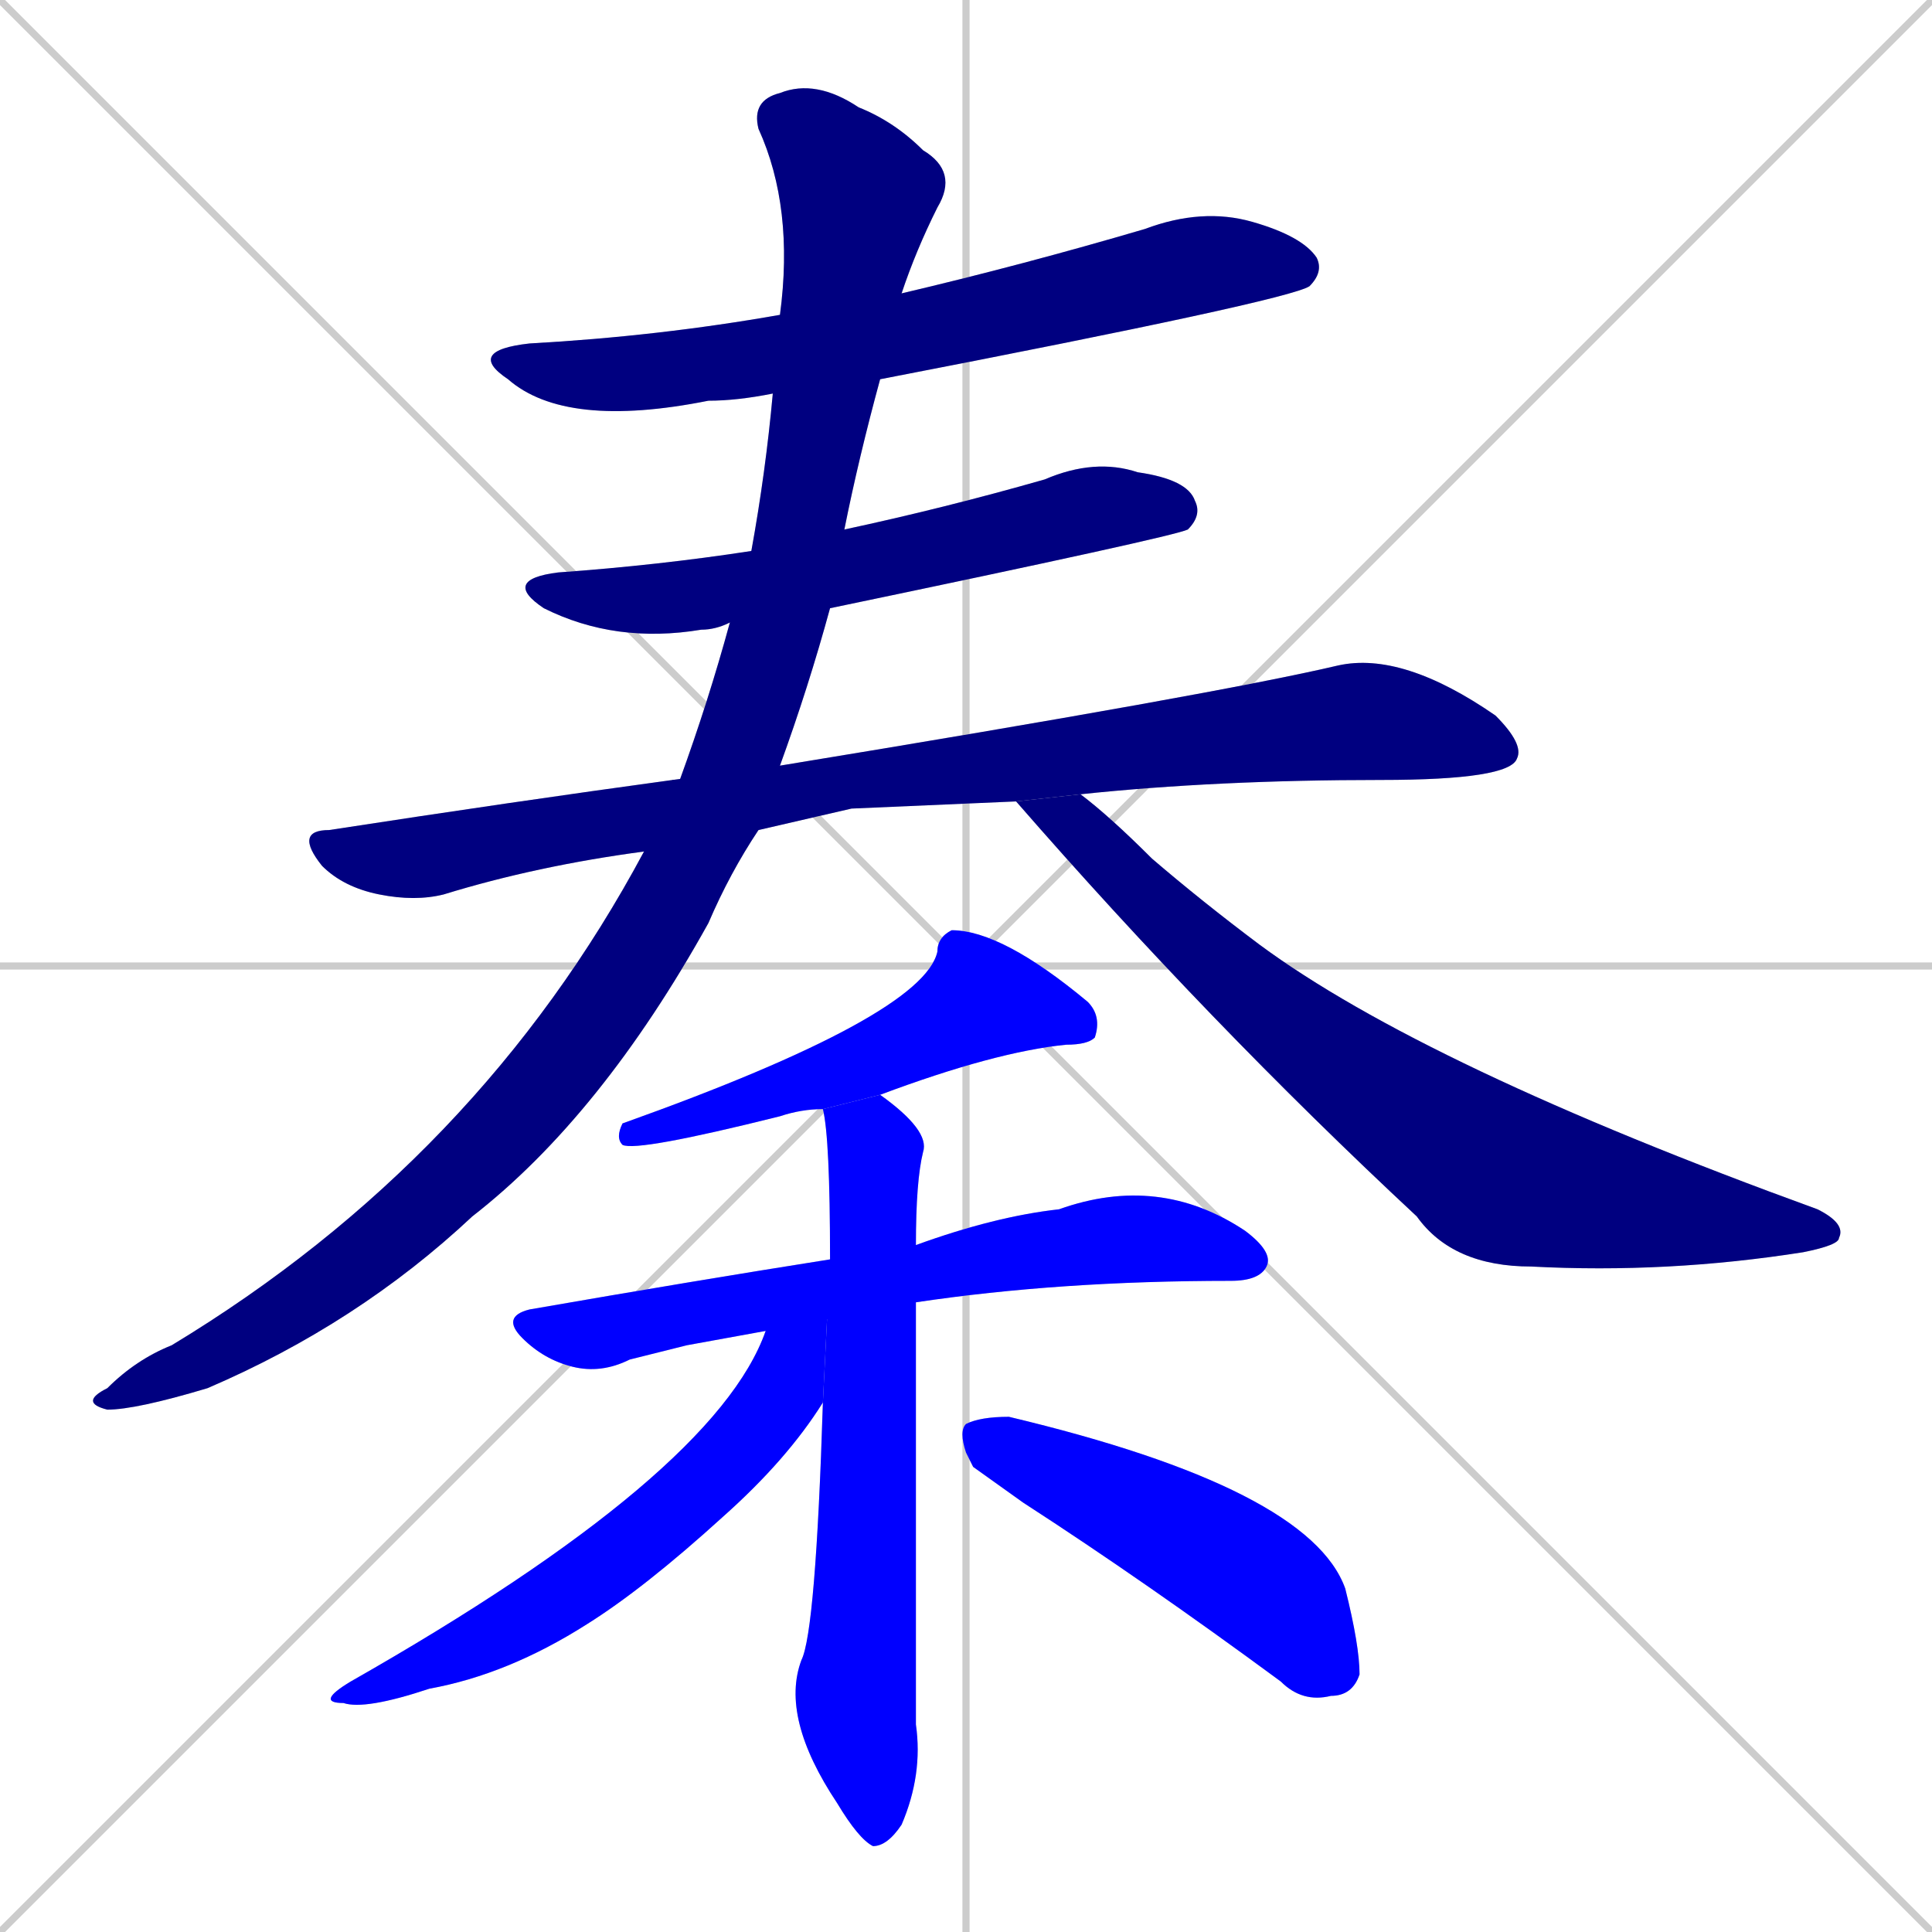 <svg xmlns="http://www.w3.org/2000/svg" xmlns:xlink="http://www.w3.org/1999/xlink" width="270" height="270"><defs><clipPath id="clip-mask-1"><rect x="65" y="29" width="120" height="31"><animate attributeName="x" from="-55" to="65" dur="0.444" begin="0; animate10.end + 1" id="animate1" fill="freeze"/></rect></clipPath><clipPath id="clip-mask-2"><rect x="70" y="64" width="98" height="26"><set attributeName="x" to="-28" begin="0; animate10.end + 1" /><animate attributeName="x" from="-28" to="70" dur="0.363" begin="animate1.end + 0.5" id="animate2" fill="freeze"/></rect></clipPath><clipPath id="clip-mask-3"><rect x="41" y="91" width="172" height="35"><set attributeName="x" to="-131" begin="0; animate10.end + 1" /><animate attributeName="x" from="-131" to="41" dur="0.637" begin="animate2.end + 0.5" id="animate3" fill="freeze"/></rect></clipPath><clipPath id="clip-mask-4"><rect x="11" y="11" width="123" height="186"><set attributeName="y" to="-175" begin="0; animate10.end + 1" /><animate attributeName="y" from="-175" to="11" dur="0.689" begin="animate3.end + 0.5" id="animate4" fill="freeze"/></rect></clipPath><clipPath id="clip-mask-5"><rect x="142" y="111" width="116" height="67"><set attributeName="x" to="26" begin="0; animate10.end + 1" /><animate attributeName="x" from="26" to="142" dur="0.430" begin="animate4.end + 0.5" id="animate5" fill="freeze"/></rect></clipPath><clipPath id="clip-mask-6"><rect x="86" y="130" width="68" height="31"><set attributeName="x" to="154" begin="0; animate10.end + 1" /><animate attributeName="x" from="154" to="86" dur="0.252" begin="animate5.end + 0.5" id="animate6" fill="freeze"/></rect></clipPath><clipPath id="clip-mask-7"><rect x="70" y="164" width="108" height="28"><set attributeName="x" to="-38" begin="0; animate10.end + 1" /><animate attributeName="x" from="-38" to="70" dur="0.400" begin="animate6.end + 0.5" id="animate7" fill="freeze"/></rect></clipPath><clipPath id="clip-mask-8"><rect x="109" y="153" width="21" height="105"><set attributeName="y" to="48" begin="0; animate10.end + 1" /><animate attributeName="y" from="48" to="153" dur="0.389" begin="animate7.end + 0.5" id="animate8" fill="freeze"/></rect></clipPath><clipPath id="clip-mask-9"><rect x="44" y="176" width="72" height="63"><set attributeName="x" to="116" begin="0; animate10.end + 1" /><animate attributeName="x" from="116" to="44" dur="0.267" begin="animate8.end + 0.5" id="animate9" fill="freeze"/></rect></clipPath><clipPath id="clip-mask-10"><rect x="134" y="198" width="56" height="40"><set attributeName="x" to="78" begin="0; animate10.end + 1" /><animate attributeName="x" from="78" to="134" dur="0.207" begin="animate9.end + 0.5" id="animate10" fill="freeze"/></rect></clipPath></defs><path d="M 0 0 L 270 270 M 270 0 L 0 270 M 135 0 L 135 270 M 0 135 L 270 135" stroke="#CCCCCC" /><path d="M 108 55 Q 103 56 99 56 Q 79 60 71 53 Q 65 49 74 48 Q 92 47 109 44 L 126 41 Q 143 37 160 32 Q 168 29 175 31 Q 182 33 184 36 Q 185 38 183 40 Q 180 42 123 53" fill="#CCCCCC"/><path d="M 102 87 Q 100 88 98 88 Q 86 90 76 85 Q 70 81 78 80 Q 92 79 105 77 L 118 74 Q 132 71 146 67 Q 153 64 159 66 Q 166 67 167 70 Q 168 72 166 74 Q 164 75 116 85" fill="#CCCCCC"/><path d="M 119 113 L 106 116 L 90 119 Q 75 121 62 125 Q 58 126 53 125 Q 48 124 45 121 Q 41 116 46 116 Q 72 112 94 109 L 109 107 Q 170 97 187 93 Q 196 91 209 100 Q 213 104 212 106 Q 211 109 193 109 Q 170 109 151 111 L 142 112" fill="#CCCCCC"/><path d="M 106 116 Q 102 122 99 129 Q 84 156 66 170 Q 50 185 29 194 Q 19 197 15 197 Q 11 196 15 194 Q 19 190 24 188 Q 67 162 90 119 L 94 109 Q 94 109 95 109 Q 99 98 102 87 L 105 77 Q 107 66 108 55 L 109 44 Q 111 29 106 18 Q 105 14 109 13 Q 114 11 120 15 Q 125 17 129 21 Q 134 24 131 29 Q 128 35 126 41 L 123 53 Q 120 64 118 74 L 116 85 Q 113 96 109 107" fill="#CCCCCC"/><path d="M 151 111 Q 155 114 161 120 Q 168 126 176 132 Q 199 149 254 169 Q 258 171 257 173 Q 257 174 252 175 Q 233 178 214 177 Q 203 177 198 170 Q 169 143 142 112" fill="#CCCCCC"/><path d="M 115 155 Q 112 155 109 156 Q 89 161 87 160 Q 86 159 87 157 Q 129 142 131 133 Q 131 131 133 130 Q 140 130 152 140 Q 154 142 153 145 Q 152 146 149 146 Q 139 147 123 153" fill="#CCCCCC"/><path d="M 96 188 L 88 190 Q 84 192 80 191 Q 76 190 73 187 Q 70 184 74 183 Q 97 179 116 176 L 128 174 Q 139 170 148 169 Q 162 164 174 172 Q 178 175 177 177 Q 176 179 172 179 Q 148 179 128 182 L 107 186" fill="#CCCCCC"/><path d="M 116 176 Q 116 159 115 155 L 123 153 Q 130 158 129 161 Q 128 165 128 174 L 128 182 Q 128 231 128 241 Q 129 248 126 255 Q 124 258 122 258 Q 120 257 117 252 Q 109 240 112 232 Q 114 228 115 196" fill="#CCCCCC"/><path d="M 116 176 L 115 196 Q 110 204 101 212 Q 90 222 82 227 Q 71 234 60 236 Q 51 239 48 238 Q 44 238 49 235 Q 100 206 107 186" fill="#CCCCCC"/><path d="M 136 205 L 135 203 Q 134 200 135 199 Q 137 198 141 198 Q 183 208 188 222 Q 190 230 190 234 Q 189 237 186 237 Q 182 238 179 235 Q 160 221 143 210" fill="#CCCCCC"/><path d="M 108 55 Q 103 56 99 56 Q 79 60 71 53 Q 65 49 74 48 Q 92 47 109 44 L 126 41 Q 143 37 160 32 Q 168 29 175 31 Q 182 33 184 36 Q 185 38 183 40 Q 180 42 123 53" fill="#000080" clip-path="url(#clip-mask-1)" /><path d="M 102 87 Q 100 88 98 88 Q 86 90 76 85 Q 70 81 78 80 Q 92 79 105 77 L 118 74 Q 132 71 146 67 Q 153 64 159 66 Q 166 67 167 70 Q 168 72 166 74 Q 164 75 116 85" fill="#000080" clip-path="url(#clip-mask-2)" /><path d="M 119 113 L 106 116 L 90 119 Q 75 121 62 125 Q 58 126 53 125 Q 48 124 45 121 Q 41 116 46 116 Q 72 112 94 109 L 109 107 Q 170 97 187 93 Q 196 91 209 100 Q 213 104 212 106 Q 211 109 193 109 Q 170 109 151 111 L 142 112" fill="#000080" clip-path="url(#clip-mask-3)" /><path d="M 106 116 Q 102 122 99 129 Q 84 156 66 170 Q 50 185 29 194 Q 19 197 15 197 Q 11 196 15 194 Q 19 190 24 188 Q 67 162 90 119 L 94 109 Q 94 109 95 109 Q 99 98 102 87 L 105 77 Q 107 66 108 55 L 109 44 Q 111 29 106 18 Q 105 14 109 13 Q 114 11 120 15 Q 125 17 129 21 Q 134 24 131 29 Q 128 35 126 41 L 123 53 Q 120 64 118 74 L 116 85 Q 113 96 109 107" fill="#000080" clip-path="url(#clip-mask-4)" /><path d="M 151 111 Q 155 114 161 120 Q 168 126 176 132 Q 199 149 254 169 Q 258 171 257 173 Q 257 174 252 175 Q 233 178 214 177 Q 203 177 198 170 Q 169 143 142 112" fill="#000080" clip-path="url(#clip-mask-5)" /><path d="M 115 155 Q 112 155 109 156 Q 89 161 87 160 Q 86 159 87 157 Q 129 142 131 133 Q 131 131 133 130 Q 140 130 152 140 Q 154 142 153 145 Q 152 146 149 146 Q 139 147 123 153" fill="#0000ff" clip-path="url(#clip-mask-6)" /><path d="M 96 188 L 88 190 Q 84 192 80 191 Q 76 190 73 187 Q 70 184 74 183 Q 97 179 116 176 L 128 174 Q 139 170 148 169 Q 162 164 174 172 Q 178 175 177 177 Q 176 179 172 179 Q 148 179 128 182 L 107 186" fill="#0000ff" clip-path="url(#clip-mask-7)" /><path d="M 116 176 Q 116 159 115 155 L 123 153 Q 130 158 129 161 Q 128 165 128 174 L 128 182 Q 128 231 128 241 Q 129 248 126 255 Q 124 258 122 258 Q 120 257 117 252 Q 109 240 112 232 Q 114 228 115 196" fill="#0000ff" clip-path="url(#clip-mask-8)" /><path d="M 116 176 L 115 196 Q 110 204 101 212 Q 90 222 82 227 Q 71 234 60 236 Q 51 239 48 238 Q 44 238 49 235 Q 100 206 107 186" fill="#0000ff" clip-path="url(#clip-mask-9)" /><path d="M 136 205 L 135 203 Q 134 200 135 199 Q 137 198 141 198 Q 183 208 188 222 Q 190 230 190 234 Q 189 237 186 237 Q 182 238 179 235 Q 160 221 143 210" fill="#0000ff" clip-path="url(#clip-mask-10)" /></svg>